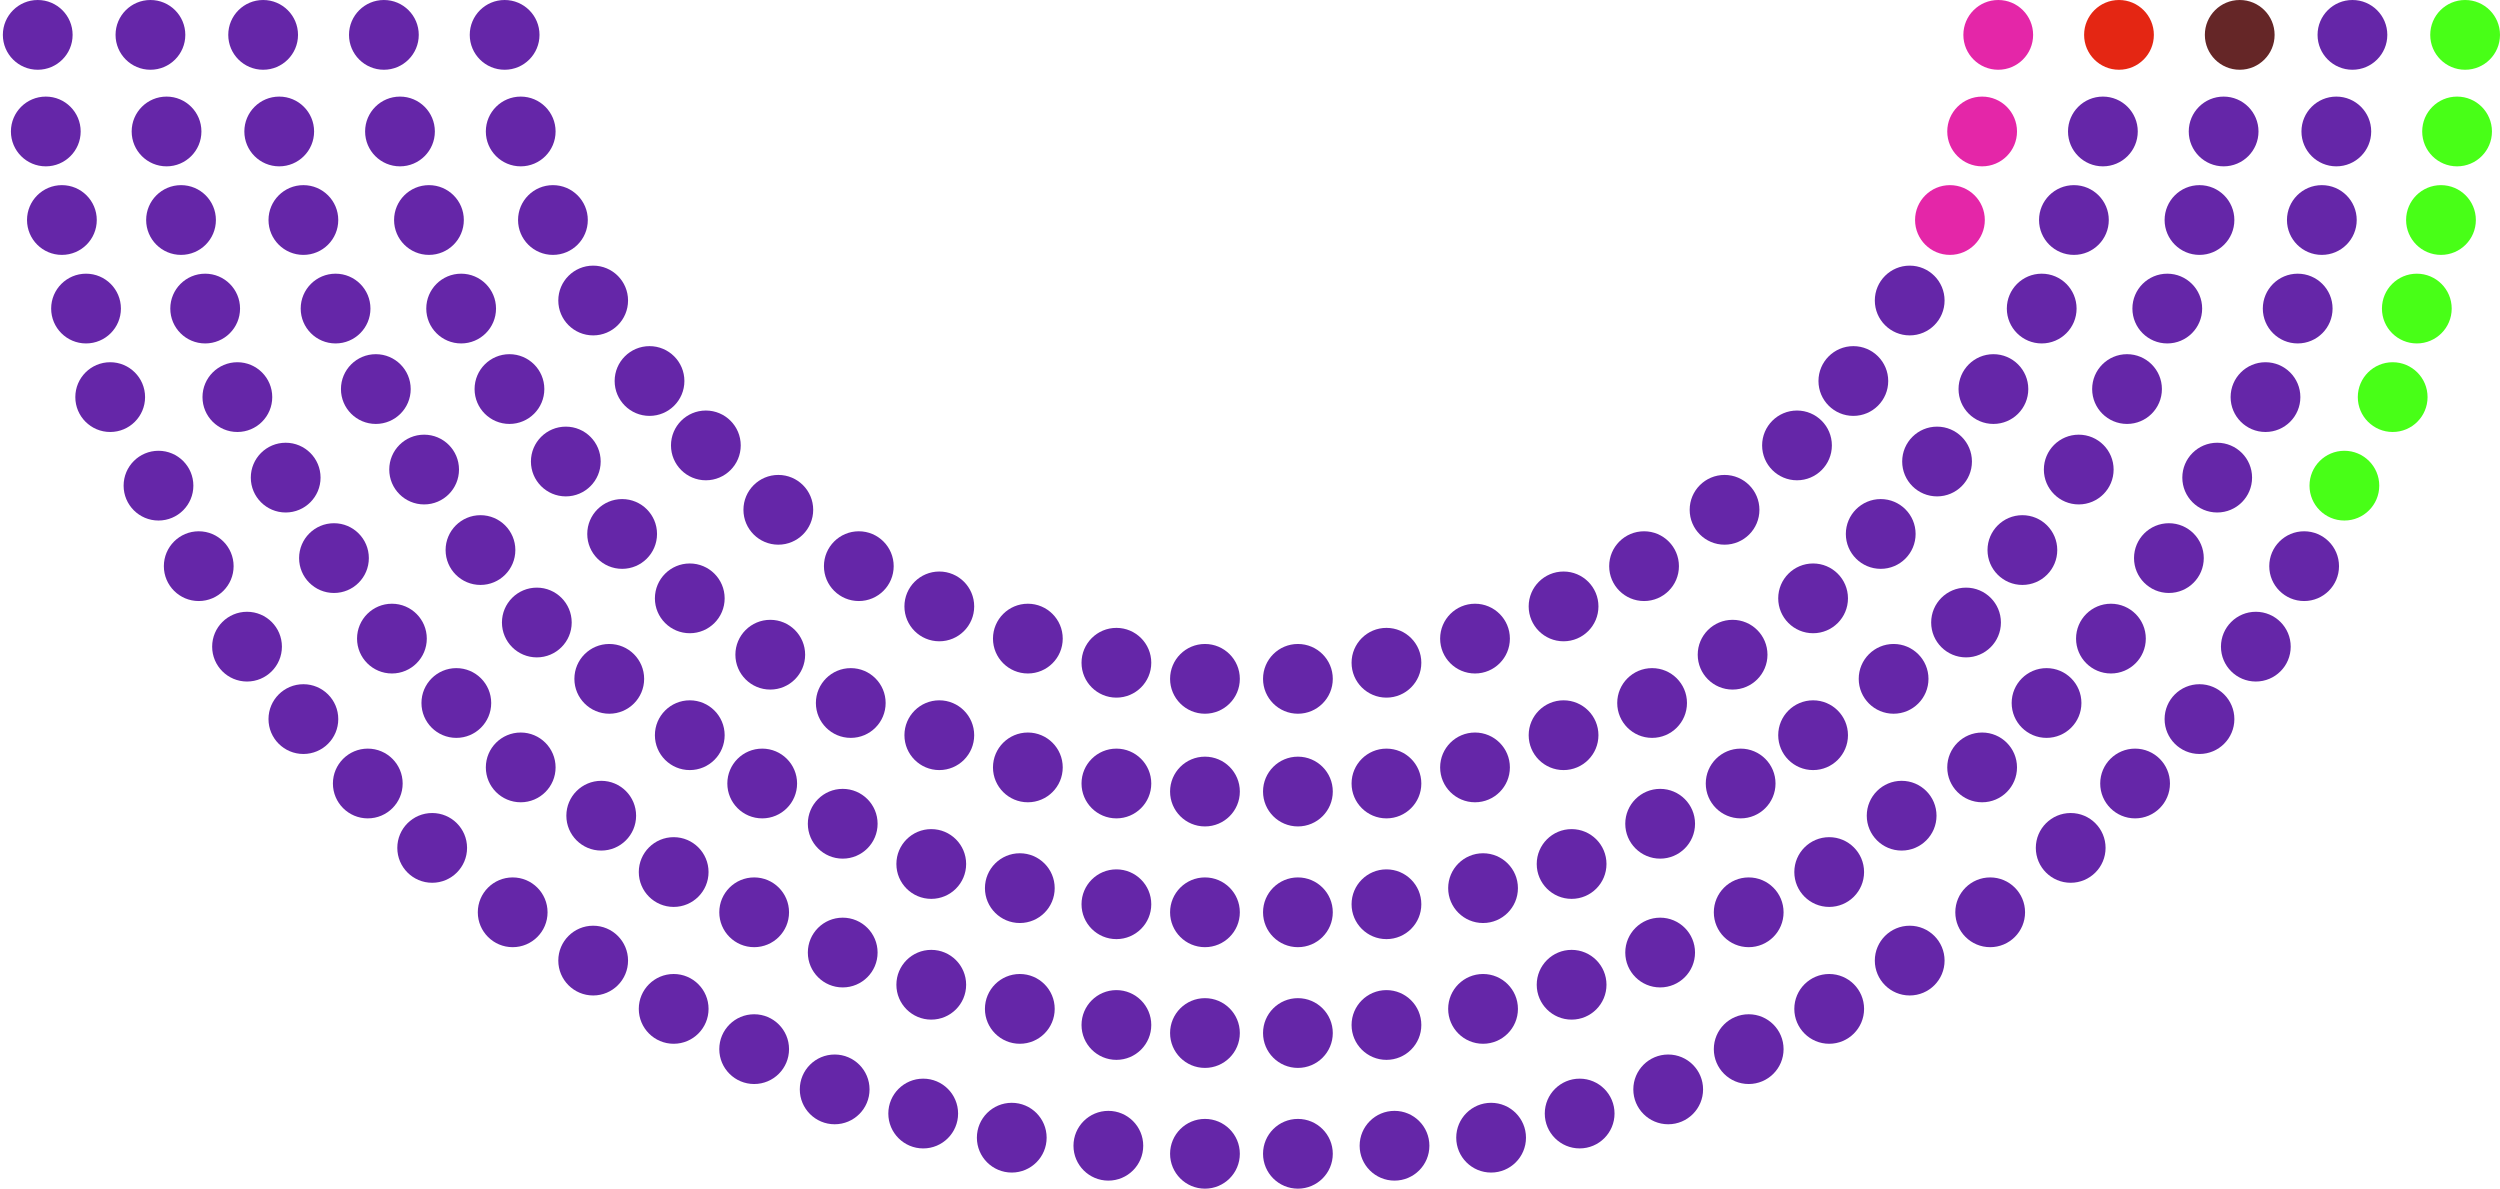 <?xml version="1.0" encoding="utf-8"?>
<!-- Generator: Adobe Illustrator 16.0.0, SVG Export Plug-In . SVG Version: 6.00 Build 0)  -->
<!DOCTYPE svg PUBLIC "-//W3C//DTD SVG 1.1//EN" "http://www.w3.org/Graphics/SVG/1.1/DTD/svg11.dtd">
<svg version="1.1" id="Layer_1" xmlns="http://www.w3.org/2000/svg" xmlns:xlink="http://www.w3.org/1999/xlink" x="0px" y="0px"
	 width="292.023px" height="138.848px" viewBox="0 0 292.023 138.848" enable-background="new 0 0 292.023 138.848"
	 xml:space="preserve">
<circle id="ga2" fill="#E426A8" cx="233.413" cy="4.074" r="4.074"/>
<circle id="ga3" fill="#E426A8" cx="231.531" cy="15.357" r="4.074"/>
<circle id="ga4" fill="#E426A8" cx="227.771" cy="25.7" r="4.074"/>
<circle id="ga5" fill="#6526A8" cx="223.07" cy="35.103" r="4.074"/>
<circle id="ga6" fill="#6526A8" cx="216.488" cy="44.506" r="4.074"/>
<circle id="ga7" fill="#6526A8" cx="209.906" cy="52.028" r="4.074"/>
<circle id="ga8" fill="#6526A8" cx="201.443" cy="59.55" r="4.074"/>
<circle id="ga9" fill="#6526A8" cx="192.041" cy="66.133" r="4.074"/>
<circle id="ga10" fill="#6526A8" cx="182.638" cy="70.834" r="4.075"/>
<circle id="ga11" fill="#6526A8" cx="172.295" cy="74.595" r="4.074"/>
<circle id="ga12" fill="#6526A8" cx="161.95" cy="77.416" r="4.074"/>
<circle id="ga13" fill="#6526A8" cx="151.608" cy="79.296" r="4.074"/>
<circle id="ga14" fill="#6526A8" cx="140.75" cy="79.296" r="4.074"/>
<circle id="ga15" fill="#6526A8" cx="130.406" cy="77.416" r="4.074"/>
<circle id="ga16" fill="#6526A8" cx="120.063" cy="74.595" r="4.074"/>
<circle id="ga17" fill="#6526A8" cx="109.72" cy="70.834" r="4.075"/>
<circle id="ga18" fill="#6526A8" cx="100.317" cy="66.133" r="4.074"/>
<circle id="ga19" fill="#6526A8" cx="90.915" cy="59.55" r="4.074"/>
<circle id="ga20" fill="#6526A8" cx="82.451" cy="52.028" r="4.074"/>
<circle id="ga21" fill="#6526A8" cx="75.87" cy="44.506" r="4.074"/>
<circle id="ga22" fill="#6526A8" cx="69.288" cy="35.103" r="4.074"/>
<circle id="ga23" fill="#6526A8" cx="64.587" cy="25.7" r="4.074"/>
<circle id="ga30" fill="#6526A8" cx="50.106" cy="25.7" r="4.074"/>
<circle id="ga31" fill="#6526A8" cx="53.866" cy="36.043" r="4.074"/>
<circle id="ga32" fill="#6526A8" cx="59.509" cy="45.446" r="4.074"/>
<circle id="ga33" fill="#6526A8" cx="66.091" cy="53.909" r="4.074"/>
<circle id="ga34" fill="#6526A8" cx="72.672" cy="62.371" r="4.075"/>
<circle id="ga35" fill="#6526A8" cx="80.572" cy="69.893" r="4.074"/>
<circle id="ga36" fill="#6526A8" cx="89.974" cy="76.475" r="4.074"/>
<circle id="ga37" fill="#6526A8" cx="99.377" cy="82.117" r="4.074"/>
<circle id="ga38" fill="#6526A8" cx="109.72" cy="85.878" r="4.074"/>
<circle id="ga39" fill="#6526A8" cx="120.063" cy="89.64" r="4.074"/>
<circle id="ga40" fill="#6526A8" cx="130.406" cy="91.52" r="4.074"/>
<circle id="ga41" fill="#6526A8" cx="140.75" cy="92.46" r="4.075"/>
<circle id="ga42" fill="#6526A8" cx="151.608" cy="92.46" r="4.075"/>
<circle id="ga43" fill="#6526A8" cx="161.95" cy="91.52" r="4.074"/>
<circle id="ga44" fill="#6526A8" cx="172.295" cy="89.64" r="4.074"/>
<circle id="ga45" fill="#6526A8" cx="182.638" cy="85.878" r="4.074"/>
<circle id="ga46" fill="#6526A8" cx="192.981" cy="82.117" r="4.074"/>
<circle id="ga47" fill="#6526A8" cx="202.383" cy="76.475" r="4.074"/>
<circle id="ga48" fill="#6526A8" cx="211.786" cy="69.893" r="4.074"/>
<circle id="ga49" fill="#6526A8" cx="219.686" cy="62.371" r="4.075"/>
<circle id="ga50" fill="#6526A8" cx="226.267" cy="53.909" r="4.074"/>
<circle id="ga51" fill="#6526A8" cx="232.849" cy="45.446" r="4.074"/>
<circle id="ga52" fill="#6526A8" cx="238.49" cy="36.043" r="4.074"/>
<circle id="ga53" fill="#6526A8" cx="242.252" cy="25.7" r="4.074"/>
<circle id="ga54" fill="#6526A8" cx="245.637" cy="15.357" r="4.074"/>
<circle id="ga55" fill="#E42613" cx="247.517" cy="4.074" r="4.074"/>
<circle id="ga58" fill="#652627" cx="261.621" cy="4.074" r="4.074"/>
<circle id="ga59" fill="#6526A8" cx="259.74" cy="15.357" r="4.074"/>
<circle id="ga60" fill="#6526A8" cx="256.92" cy="25.7" r="4.074"/>
<circle id="ga61" fill="#6526A8" cx="253.158" cy="36.043" r="4.074"/>
<circle id="ga62" fill="#6526A8" cx="248.457" cy="45.446" r="4.074"/>
<circle id="ga63" fill="#6526A8" cx="242.816" cy="54.848" r="4.074"/>
<circle id="ga64" fill="#6526A8" cx="236.233" cy="64.252" r="4.074"/>
<circle id="ga65" fill="#6526A8" cx="229.652" cy="72.715" r="4.074"/>
<circle id="ga66" fill="#6526A8" cx="221.19" cy="79.296" r="4.074"/>
<circle id="ga67" fill="#6526A8" cx="211.786" cy="85.878" r="4.074"/>
<circle id="ga68" fill="#6526A8" cx="203.323" cy="91.52" r="4.074"/>
<circle id="ga69" fill="#6526A8" cx="193.921" cy="96.222" r="4.075"/>
<circle id="ga70" fill="#6526A8" cx="183.578" cy="100.922" r="4.074"/>
<circle id="ga71" fill="#6526A8" cx="173.234" cy="103.743" r="4.074"/>
<circle id="ga72" fill="#6526A8" cx="161.95" cy="105.624" r="4.074"/>
<circle id="ga73" fill="#6526A8" cx="151.608" cy="106.565" r="4.074"/>
<circle id="ga74" fill="#6526A8" cx="140.75" cy="106.565" r="4.074"/>
<circle id="ga75" fill="#6526A8" cx="130.406" cy="105.624" r="4.074"/>
<circle id="ga76" fill="#6526A8" cx="119.124" cy="103.743" r="4.074"/>
<circle id="ga77" fill="#6526A8" cx="108.78" cy="100.922" r="4.074"/>
<circle id="ga78" fill="#6526A8" cx="98.437" cy="96.222" r="4.075"/>
<circle id="ga79" fill="#6526A8" cx="89.033" cy="91.52" r="4.074"/>
<circle id="ga80" fill="#6526A8" cx="80.572" cy="85.878" r="4.074"/>
<circle id="ga81" fill="#6526A8" cx="71.168" cy="79.296" r="4.074"/>
<circle id="ga82" fill="#6526A8" cx="62.706" cy="72.715" r="4.074"/>
<circle id="ga83" fill="#6526A8" cx="56.124" cy="64.252" r="4.074"/>
<circle id="ga84" fill="#6526A8" cx="49.542" cy="54.848" r="4.074"/>
<circle id="ga85" fill="#6526A8" cx="43.9" cy="45.446" r="4.074"/>
<circle id="ga86" fill="#6526A8" cx="39.198" cy="36.043" r="4.074"/>
<circle id="ga87" fill="#6526A8" cx="35.438" cy="25.7" r="4.074"/>
<circle id="ga95" fill="#6526A8" cx="23.966" cy="36.043" r="4.074"/>
<circle id="ga96" fill="#6526A8" cx="27.727" cy="46.386" r="4.074"/>
<circle id="ga97" fill="#6526A8" cx="33.37" cy="55.79" r="4.074"/>
<circle id="ga98" fill="#6526A8" cx="39.011" cy="65.191" r="4.074"/>
<circle id="ga99" fill="#6526A8" cx="45.78" cy="74.595" r="4.074"/>
<circle id="ga100" fill="#6526A8" cx="53.304" cy="82.117" r="4.074"/>
<circle id="ga101" fill="#6526A8" cx="60.824" cy="89.64" r="4.074"/>
<circle id="ga102" fill="#6526A8" cx="70.229" cy="95.281" r="4.074"/>
<circle id="ga103" fill="#6526A8" cx="78.691" cy="101.863" r="4.074"/>
<circle id="ga104" fill="#6526A8" cx="88.093" cy="106.565" r="4.074"/>
<circle id="ga105" fill="#6526A8" cx="98.437" cy="111.266" r="4.074"/>
<circle id="ga106" fill="#6526A8" cx="108.78" cy="115.027" r="4.074"/>
<circle id="ga107" fill="#6526A8" cx="119.124" cy="117.847" r="4.075"/>
<circle id="ga108" fill="#6526A8" cx="130.406" cy="119.728" r="4.074"/>
<circle id="ga109" fill="#6526A8" cx="140.75" cy="120.668" r="4.074"/>
<circle id="ga110" fill="#6526A8" cx="151.608" cy="120.668" r="4.074"/>
<circle id="ga111" fill="#6526A8" cx="161.95" cy="119.728" r="4.074"/>
<circle id="ga112" fill="#6526A8" cx="173.234" cy="117.847" r="4.075"/>
<circle id="ga113" fill="#6526A8" cx="183.578" cy="115.027" r="4.074"/>
<circle id="ga114" fill="#6526A8" cx="193.921" cy="111.266" r="4.074"/>
<circle id="ga115" fill="#6526A8" cx="204.264" cy="106.565" r="4.074"/>
<circle id="ga116" fill="#6526A8" cx="213.667" cy="101.863" r="4.074"/>
<circle id="ga117" fill="#6526A8" cx="222.129" cy="95.281" r="4.074"/>
<circle id="ga118" fill="#6526A8" cx="231.531" cy="89.64" r="4.074"/>
<circle id="ga119" fill="#6526A8" cx="239.055" cy="82.117" r="4.074"/>
<circle id="ga120" fill="#6526A8" cx="246.576" cy="74.595" r="4.074"/>
<circle id="ga121" fill="#6526A8" cx="253.347" cy="65.191" r="4.074"/>
<circle id="ga122" fill="#6526A8" cx="258.989" cy="55.79" r="4.074"/>
<circle id="ga123" fill="#6526A8" cx="264.63" cy="46.386" r="4.074"/>
<circle id="ga124" fill="#6526A8" cx="268.392" cy="36.043" r="4.074"/>
<circle id="ga125" fill="#6526A8" cx="271.212" cy="25.7" r="4.074"/>
<circle id="ga126" fill="#6526A8" cx="272.905" cy="15.357" r="4.074"/>
<circle id="ga127" fill="#6526A8" cx="274.786" cy="4.074" r="4.074"/>
<circle id="ga130" fill="#48FF17" cx="287.948" cy="4.074" r="4.074"/>
<circle id="ga131" fill="#48FF17" cx="287.009" cy="15.357" r="4.074"/>
<circle id="ga140" fill="#48FF17" cx="285.129" cy="25.7" r="4.074"/>
<circle id="ga141" fill="#48FF17" cx="282.307" cy="36.043" r="4.074"/>
<circle id="ga142" fill="#48FF17" cx="279.487" cy="46.386" r="4.074"/>
<circle id="ga143" fill="#48FF17" cx="273.845" cy="56.729" r="4.074"/>
<circle id="ga144" fill="#6526A8" cx="269.144" cy="66.133" r="4.074"/>
<circle id="ga145" fill="#6526A8" cx="263.502" cy="75.535" r="4.074"/>
<circle id="ga146" fill="#6526A8" cx="256.92" cy="83.997" r="4.075"/>
<circle id="ga147" fill="#6526A8" cx="249.398" cy="91.52" r="4.074"/>
<circle id="ga148" fill="#6526A8" cx="241.876" cy="99.042" r="4.074"/>
<circle id="ga149" fill="#6526A8" cx="232.472" cy="106.565" r="4.074"/>
<circle id="ga150" fill="#6526A8" cx="223.07" cy="112.206" r="4.074"/>
<circle id="ga151" fill="#6526A8" cx="213.667" cy="117.847" r="4.075"/>
<circle id="ga152" fill="#6526A8" cx="204.264" cy="122.549" r="4.074"/>
<circle id="ga153" fill="#6526A8" cx="194.861" cy="127.251" r="4.074"/>
<circle id="ga154" fill="#6526A8" cx="184.518" cy="130.071" r="4.074"/>
<circle id="ga155" fill="#6526A8" cx="174.175" cy="132.892" r="4.074"/>
<circle id="ga156" fill="#6526A8" cx="162.892" cy="133.833" r="4.074"/>
<circle id="ga157" fill="#6526A8" cx="151.608" cy="134.773" r="4.074"/>
<circle id="ga158" fill="#6526A8" cx="140.75" cy="134.773" r="4.074"/>
<circle id="ga159" fill="#6526A8" cx="129.466" cy="133.833" r="4.074"/>
<circle id="ga160" fill="#6526A8" cx="118.183" cy="132.892" r="4.074"/>
<circle id="ga161" fill="#6526A8" cx="107.839" cy="130.072" r="4.075"/>
<circle id="ga162" fill="#6526A8" cx="97.497" cy="127.251" r="4.074"/>
<circle id="ga163" fill="#6526A8" cx="88.093" cy="122.549" r="4.074"/>
<circle id="ga164" fill="#6526A8" cx="78.691" cy="117.847" r="4.075"/>
<circle id="ga165" fill="#6526A8" cx="69.288" cy="112.206" r="4.074"/>
<circle id="ga166" fill="#6526A8" cx="59.886" cy="106.565" r="4.074"/>
<circle id="ga167" fill="#6526A8" cx="50.483" cy="99.042" r="4.074"/>
<circle id="ga168" fill="#6526A8" cx="42.961" cy="91.52" r="4.074"/>
<circle id="ga169" fill="#6526A8" cx="35.438" cy="83.997" r="4.075"/>
<circle id="ga170" fill="#6526A8" cx="28.856" cy="75.535" r="4.074"/>
<circle id="ga171" fill="#6526A8" cx="23.214" cy="66.133" r="4.074"/>
<circle id="ga172" fill="#6526A8" cx="18.513" cy="56.729" r="4.074"/>
<circle id="ga173" fill="#6526A8" cx="12.872" cy="46.386" r="4.074"/>
<circle id="ga174" fill="#6526A8" cx="10.05" cy="36.043" r="4.074"/>
<circle id="ga88" fill="#6526A8" cx="32.616" cy="15.357" r="4.074"/>
<circle id="ga89" fill="#6526A8" cx="30.737" cy="4.074" r="4.074"/>
<circle id="ga92" fill="#6526A8" cx="17.572" cy="4.074" r="4.074"/>
<circle id="ga93" fill="#6526A8" cx="19.454" cy="15.357" r="4.074"/>
<circle id="ga94" fill="#6526A8" cx="21.146" cy="25.7" r="4.074"/>
<circle id="ga24" fill="#6526A8" cx="60.824" cy="15.357" r="4.074"/>
<circle id="ga25" fill="#6526A8" cx="58.945" cy="4.074" r="4.074"/>
<circle id="ga28" fill="#6526A8" cx="44.841" cy="4.074" r="4.074"/>
<circle id="ga29" fill="#6526A8" cx="46.722" cy="15.357" r="4.074"/>
<circle id="ga175" fill="#6526A8" cx="7.23" cy="25.7" r="4.074"/>
<circle id="ga176" fill="#6526A8" cx="5.349" cy="15.357" r="4.074"/>
<circle id="ga177" fill="#6526A8" cx="4.408" cy="4.074" r="4.074"/>
</svg>
